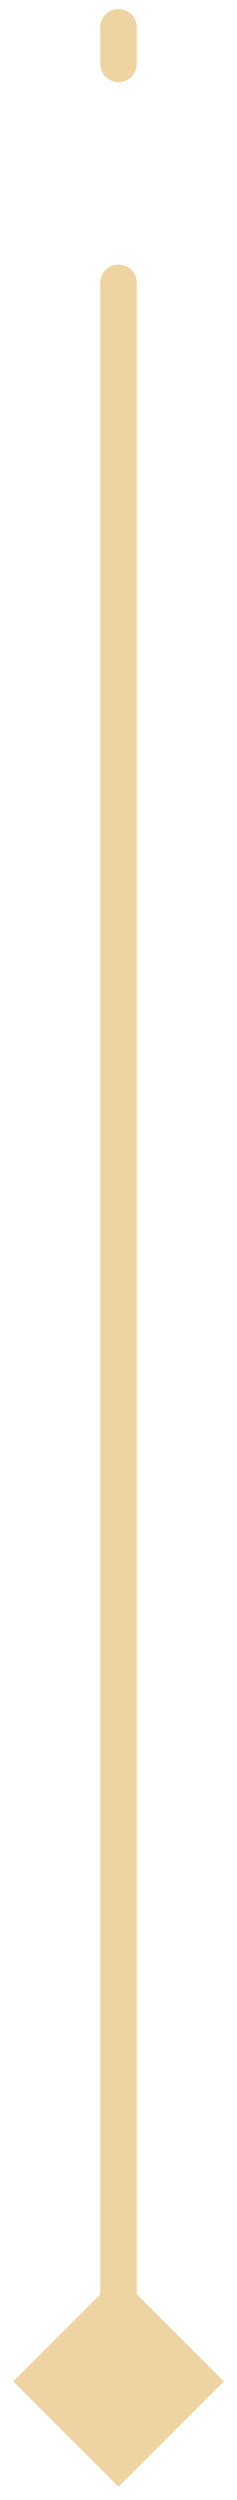 <svg xmlns="http://www.w3.org/2000/svg" width="13" height="137" viewBox="0 0 13 137" fill="none">
  <path d="M6.5 1.5L6.5 3.5" stroke="#EED3A3" stroke-width="2" stroke-linecap="round"/>
  <path d="M7.5 15.5C7.5 14.948 7.052 14.5 6.5 14.5C5.948 14.5 5.5 14.948 5.5 15.5L7.5 15.5ZM6.5 136.274L12.274 130.5L6.5 124.726L0.726 130.5L6.5 136.274ZM5.5 15.5L5.5 130.5L7.5 130.5L7.5 15.5L5.5 15.5Z" fill="#EED3A3"/>
</svg>